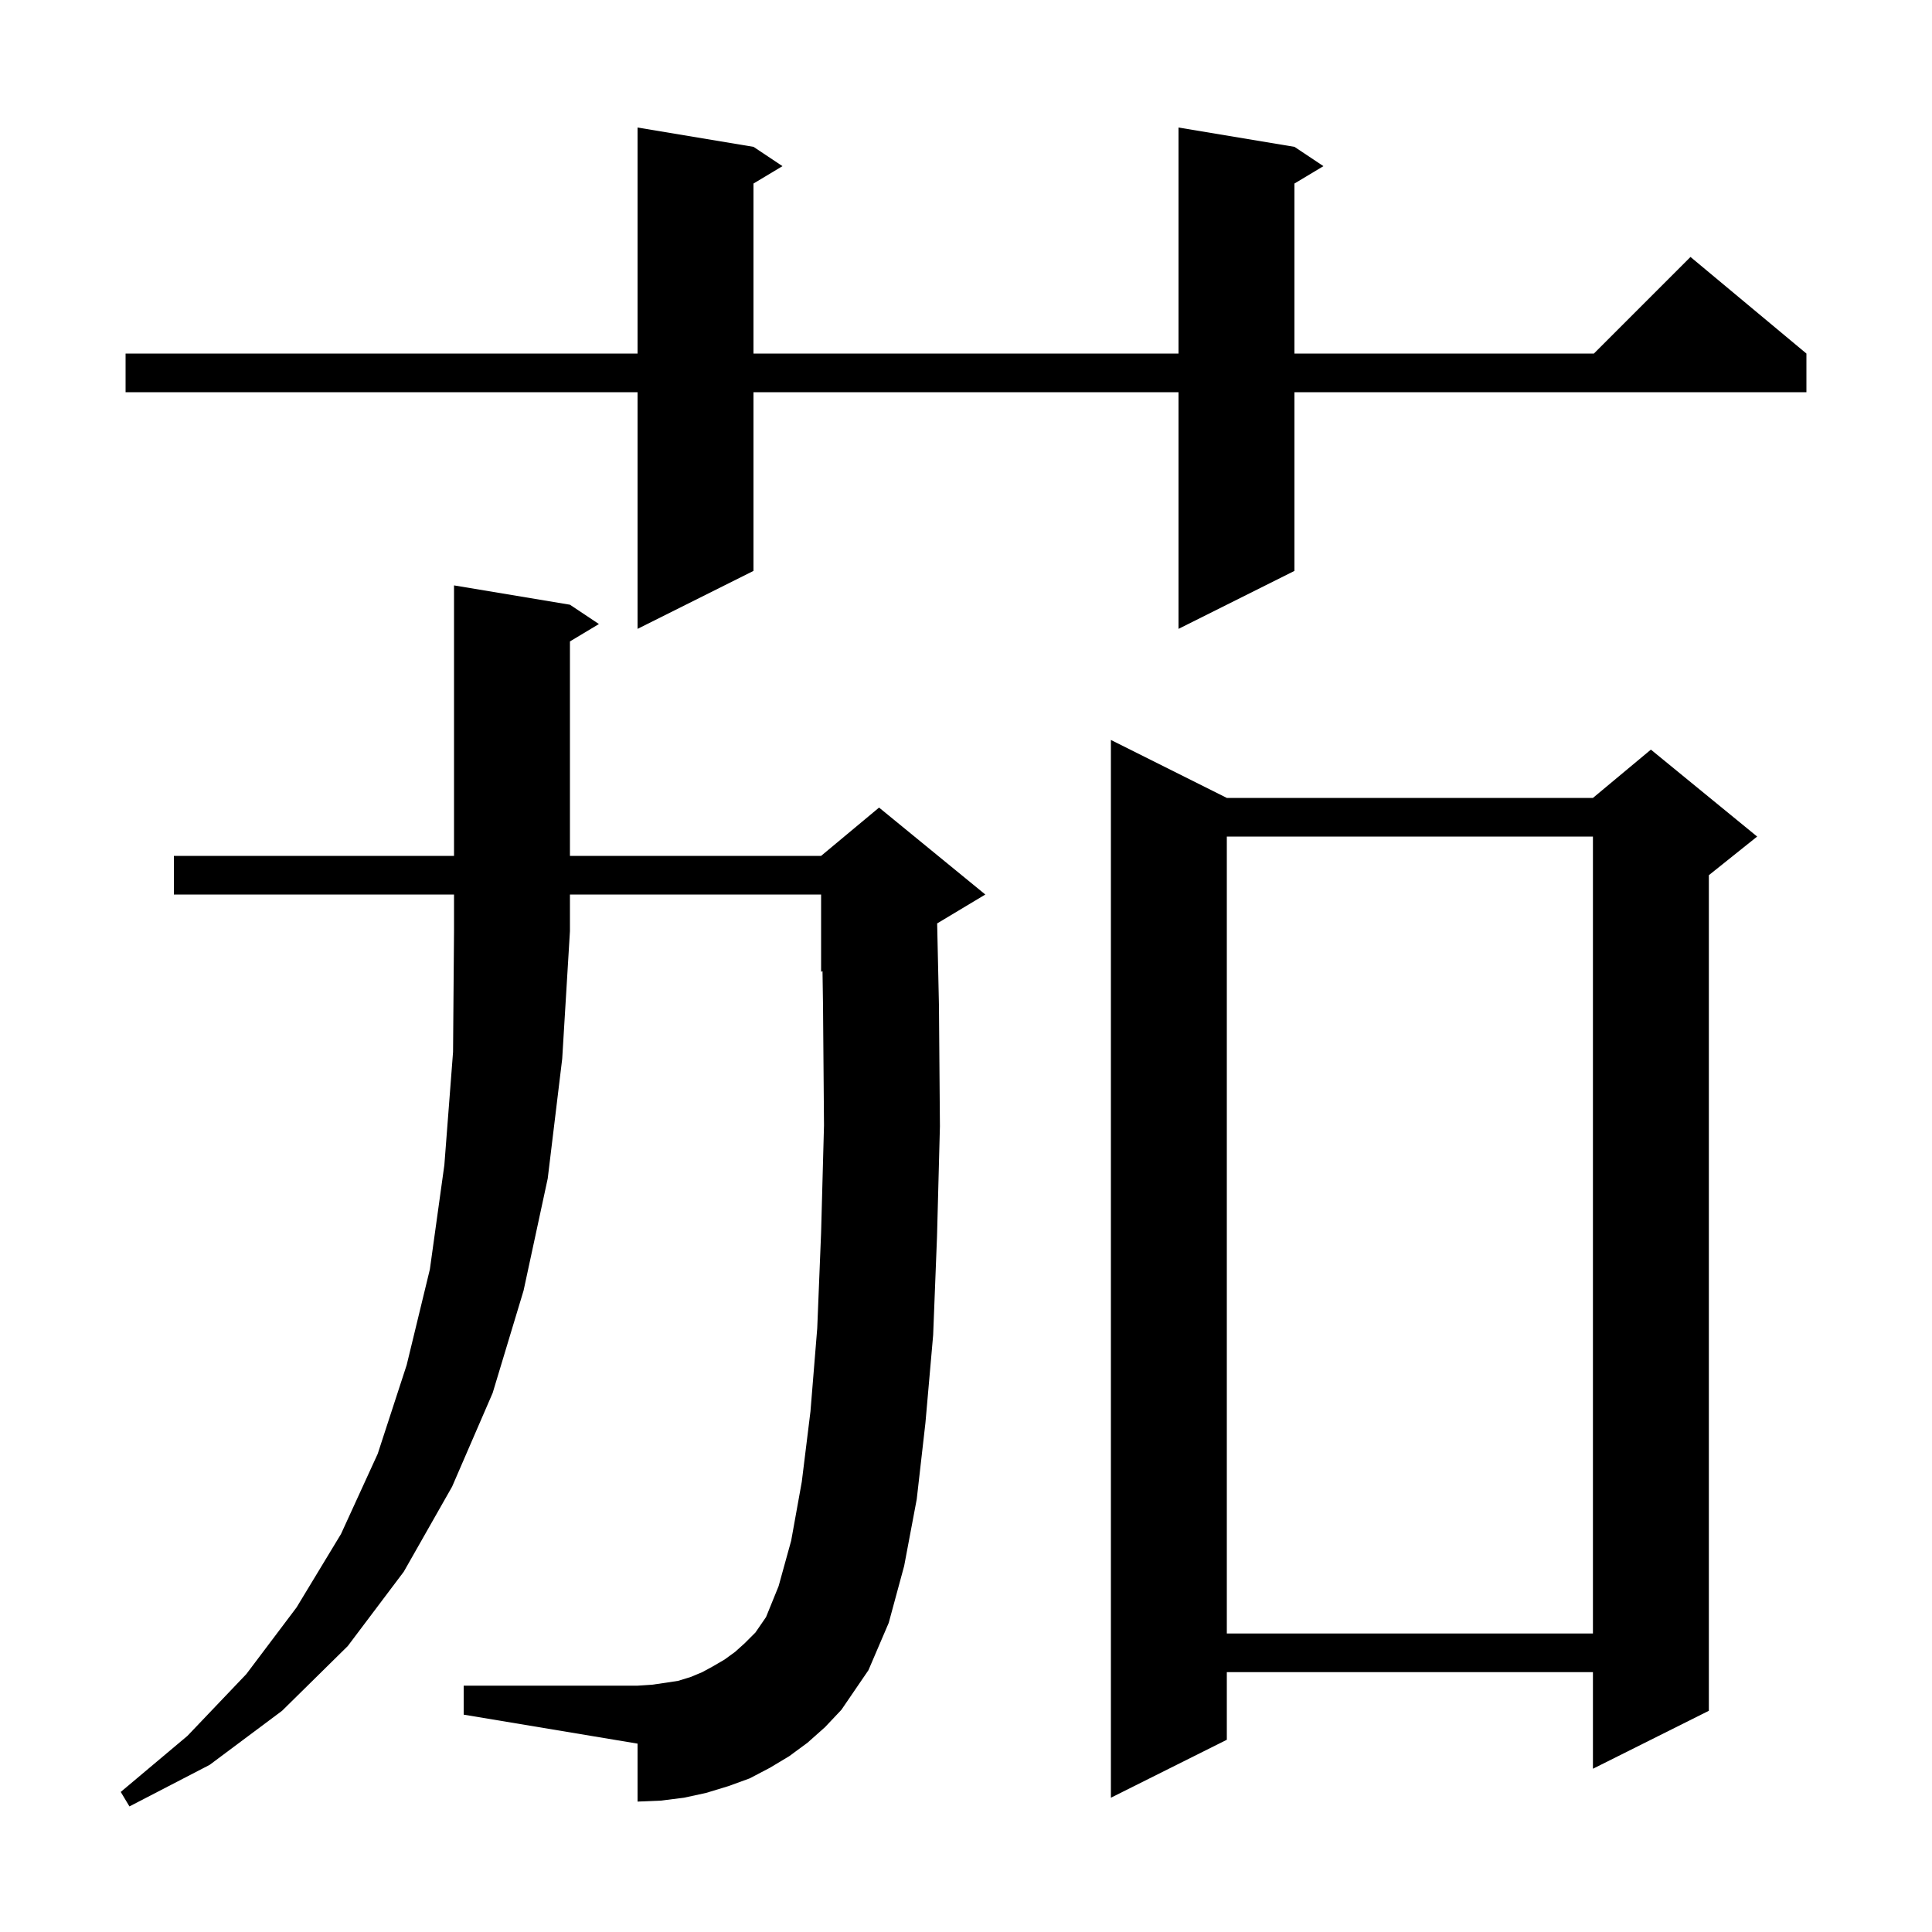 <svg xmlns="http://www.w3.org/2000/svg" xmlns:xlink="http://www.w3.org/1999/xlink" version="1.1" baseProfile="full" viewBox="0 0 200 200" width="200" height="200">
<g fill="black">
<path d="M 18.0 92.6 L 18.0 88.6 L 47.0 88.6 L 47.0 60.6 L 59.0 62.6 L 62.0 64.6 L 59.0 66.4 L 59.0 88.6 L 85.0 88.6 L 91.0 83.6 L 102.0 92.6 L 97.014 95.592 L 97.2 104.1 L 97.3 116.6 L 97.0 128.0 L 96.6 138.2 L 95.8 147.3 L 94.9 155.2 L 93.6 162.1 L 92.0 168.0 L 89.9 172.9 L 87.1 177.0 L 85.4 178.8 L 83.6 180.4 L 81.7 181.8 L 79.7 183.0 L 77.6 184.1 L 75.4 184.9 L 73.1 185.6 L 70.8 186.1 L 68.4 186.4 L 66.0 186.5 L 66.0 180.5 L 48.0 177.5 L 48.0 174.5 L 66.0 174.5 L 67.5 174.4 L 68.9 174.2 L 70.2 174.0 L 71.5 173.6 L 72.7 173.1 L 73.8 172.5 L 75.0 171.8 L 76.1 171.0 L 77.1 170.1 L 78.2 169.0 L 79.3 167.4 L 80.6 164.2 L 81.9 159.5 L 83.0 153.4 L 83.9 146.1 L 84.6 137.5 L 85.0 127.6 L 85.3 116.5 L 85.2 104.2 L 85.146 100.539 L 85.0 100.6 L 85.0 92.6 L 59.0 92.6 L 59.0 96.4 L 58.2 109.6 L 56.7 122.0 L 54.2 133.6 L 51.0 144.2 L 46.8 153.9 L 41.8 162.7 L 36.0 170.4 L 29.2 177.1 L 21.7 182.7 L 13.4 187.0 L 12.5 185.5 L 19.4 179.7 L 25.5 173.3 L 30.7 166.4 L 35.3 158.8 L 39.1 150.5 L 42.1 141.3 L 44.5 131.4 L 46.0 120.6 L 46.9 108.9 L 47.0 96.4 L 47.0 92.6 Z M 127.0 82.6 L 164.9 82.6 L 170.9 77.6 L 181.9 86.6 L 176.9 90.6 L 176.9 177.1 L 164.9 183.1 L 164.9 173.1 L 127.0 173.1 L 127.0 180.1 L 115.0 186.1 L 115.0 76.6 Z M 127.0 86.6 L 127.0 169.1 L 164.9 169.1 L 164.9 86.6 Z M 134.0 15.2 L 137.0 17.2 L 134.0 19.0 L 134.0 36.6 L 165.0 36.6 L 175.0 26.6 L 187.0 36.6 L 187.0 40.6 L 134.0 40.6 L 134.0 59.1 L 122.0 65.1 L 122.0 40.6 L 78.0 40.6 L 78.0 59.1 L 66.0 65.1 L 66.0 40.6 L 13.0 40.6 L 13.0 36.6 L 66.0 36.6 L 66.0 13.2 L 78.0 15.2 L 81.0 17.2 L 78.0 19.0 L 78.0 36.6 L 122.0 36.6 L 122.0 13.2 Z " />
</g>
</svg>
